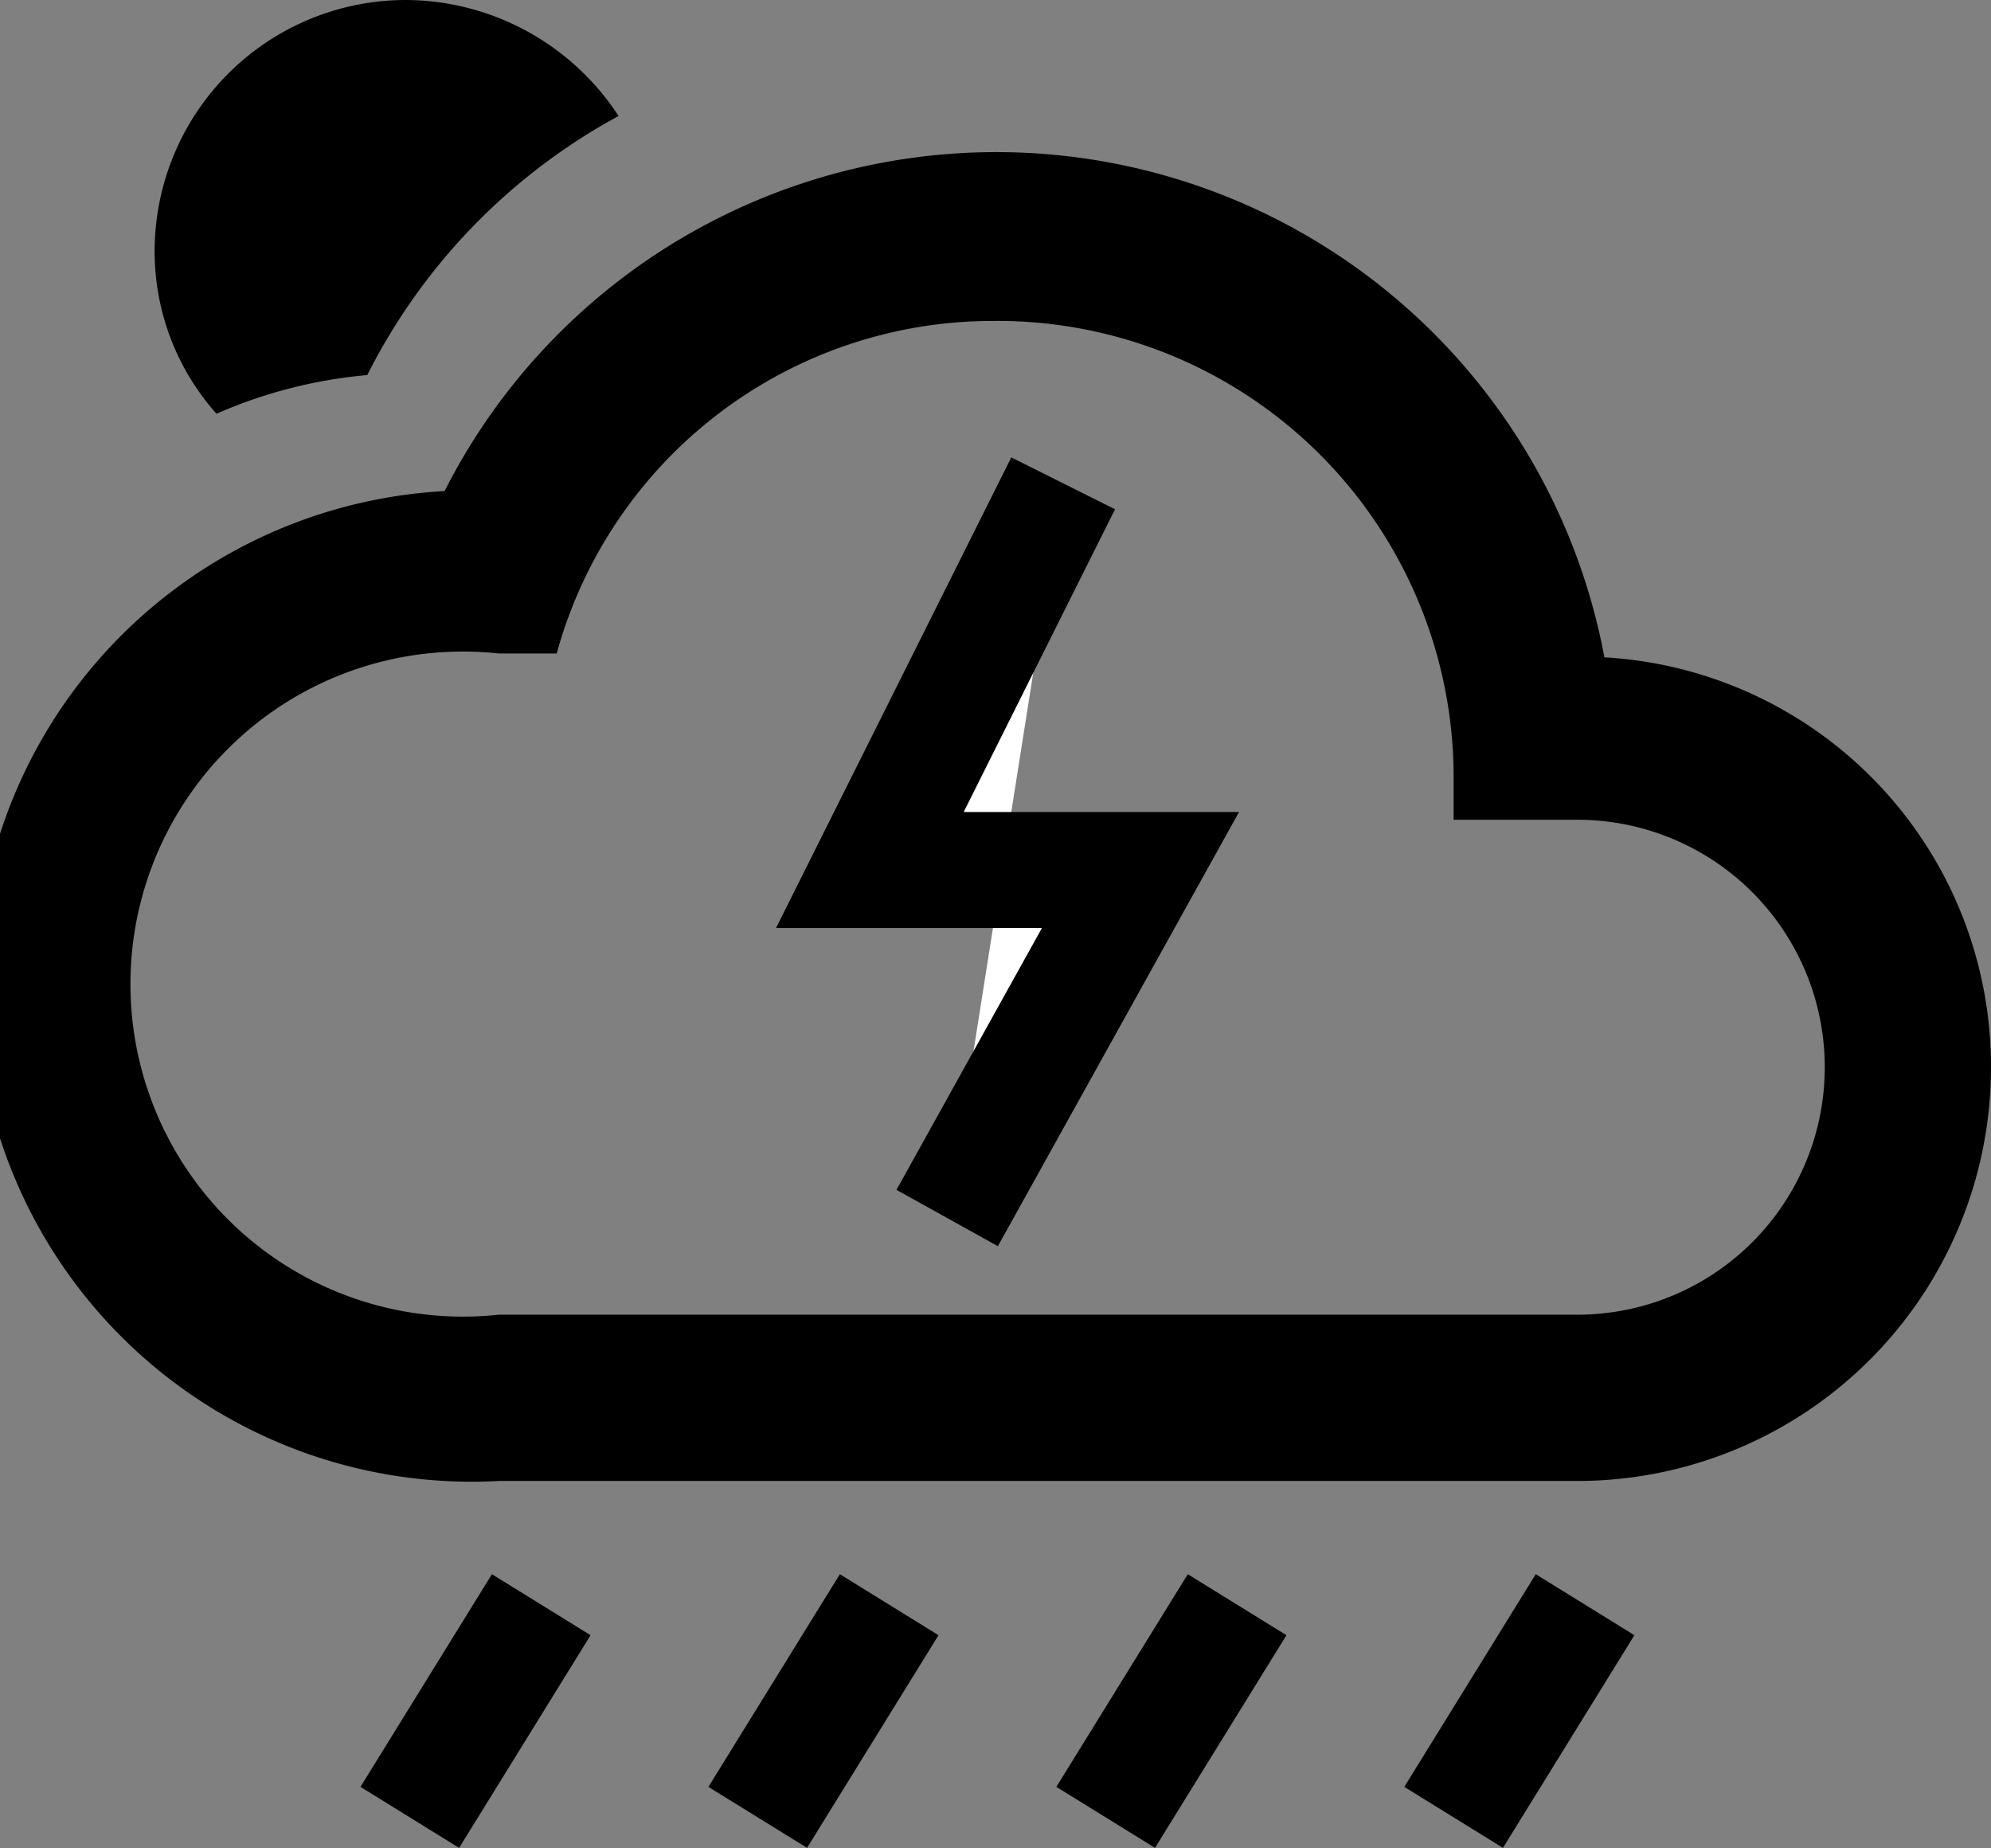 <svg xmlns="http://www.w3.org/2000/svg" viewBox="0 0 51.5 47.8">
    <rect x="0" y="0" width="51.5" height="47.8" fill="#808080" stroke="none"/>
    <title>9</title>
    <path d="M40.9,44.5a6.3,6.3,0,0,0,4-5A11.4,11.4,0,0,0,40.9,44.5Z" transform="translate(-28 -32)"/>
    <path d="M37.5,41.7A15.6,15.6,0,0,1,44,35a6.6,6.6,0,0,0-5.5-3A6.5,6.5,0,0,0,32,38.5a6.3,6.3,0,0,0,1.6,4.2A12.4,12.4,0,0,1,37.5,41.7Z"
          transform="translate(-28 -32)"/>
    <path d="M69.5,49a16,16,0,0,0-30-4.3,12.8,12.8,0,0,0,1.4,25.6H68.8A10.7,10.7,0,0,0,79.5,59.6,10.6,10.6,0,0,0,69.5,49Zm-.7,17H40.9a8.6,8.6,0,1,1,0-17.1h1.5a11.7,11.7,0,0,1,11.3-8.6A11.8,11.8,0,0,1,65.6,52.1v1.1h3.2a6.4,6.4,0,1,1,0,12.8Z"
          transform="translate(-28 -32)"/>
    <line x1="41" y1="41.5" x2="37.6" y2="47" fill="none" stroke="#000" stroke-miterlimit="10" stroke-width="3"/>
    <line x1="32" y1="41.5" x2="28.6" y2="47" fill="none" stroke="#000" stroke-miterlimit="10" stroke-width="3"/>
    <line x1="23" y1="41.5" x2="19.6" y2="47" fill="none" stroke="#000" stroke-miterlimit="10" stroke-width="3"/>
    <line x1="14" y1="41.5" x2="10.6" y2="47" fill="none" stroke="#000" stroke-miterlimit="10" stroke-width="3"/>
    <polyline points="27.5 12.5 22.5 22.5 29.5 22.5 24.5 31.5" fill="#fff" stroke="#000" stroke-miterlimit="10"
              stroke-width="3"/>
</svg>
